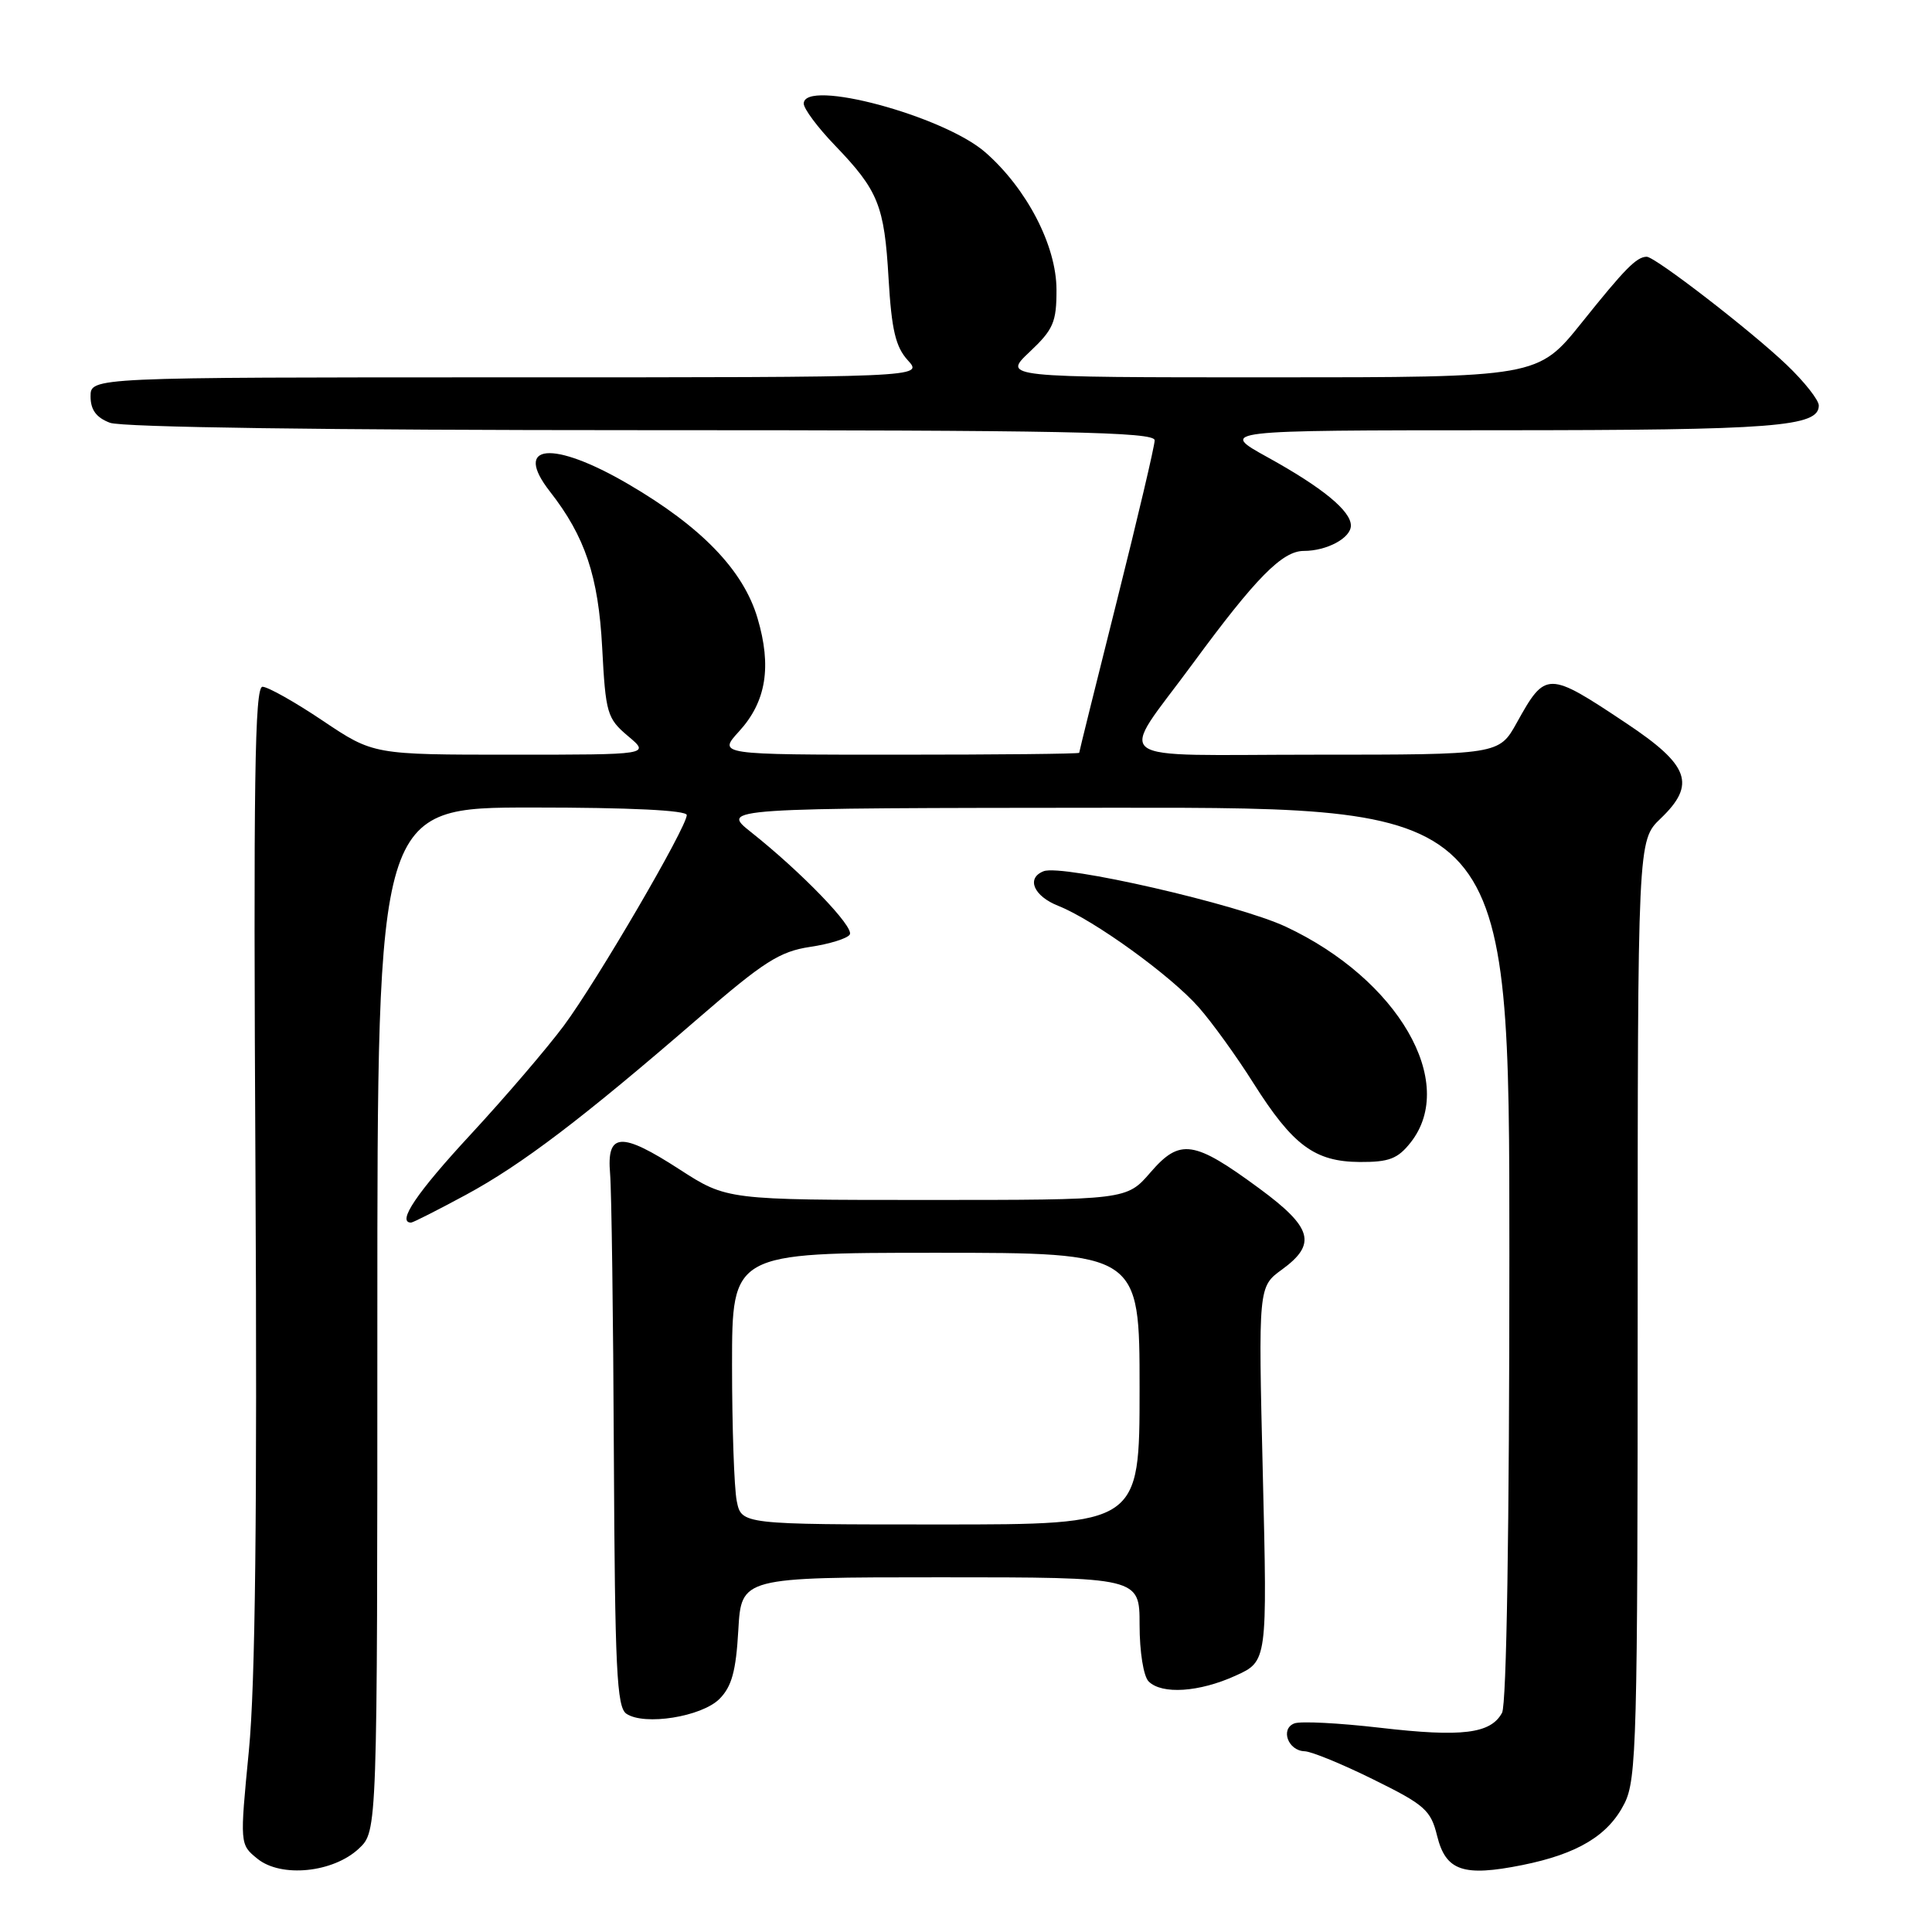 <?xml version="1.0" encoding="UTF-8" standalone="no"?>
<!DOCTYPE svg PUBLIC "-//W3C//DTD SVG 1.1//EN" "http://www.w3.org/Graphics/SVG/1.1/DTD/svg11.dtd" >
<svg xmlns="http://www.w3.org/2000/svg" xmlns:xlink="http://www.w3.org/1999/xlink" version="1.1" viewBox="0 0 256 256">
 <g >
 <path fill="currentColor"
d=" M 47.56 244.94 C 50.00 242.65 50.00 242.65 50.00 174.83 C 50.00 107.00 50.00 107.00 70.50 107.00 C 83.53 107.00 91.00 107.37 91.00 108.00 C 91.00 109.61 79.10 130.00 74.71 135.91 C 72.50 138.88 66.94 145.38 62.35 150.34 C 55.22 158.04 52.54 162.00 54.47 162.00 C 54.72 162.00 57.98 160.35 61.72 158.33 C 69.14 154.32 77.17 148.22 92.57 134.89 C 101.19 127.43 103.31 126.08 107.33 125.47 C 109.91 125.09 112.29 124.35 112.60 123.83 C 113.22 122.84 106.21 115.57 99.50 110.25 C 95.50 107.07 95.50 107.07 147.75 107.03 C 200.00 107.00 200.00 107.00 200.00 166.07 C 200.00 202.46 199.63 225.83 199.03 226.95 C 197.54 229.73 193.72 230.20 182.89 228.94 C 177.45 228.31 172.33 228.04 171.51 228.36 C 169.62 229.08 170.67 231.98 172.86 232.05 C 173.76 232.07 177.88 233.76 182.00 235.80 C 188.80 239.15 189.59 239.85 190.43 243.28 C 191.58 247.91 193.89 248.70 201.72 247.13 C 209.06 245.65 213.11 243.21 215.25 238.97 C 216.86 235.78 217.00 230.53 217.00 173.44 C 217.00 111.37 217.00 111.37 220.04 108.46 C 224.77 103.93 223.87 101.41 215.50 95.84 C 205.08 88.89 204.80 88.89 200.99 95.75 C 198.63 100.00 198.63 100.00 174.28 100.00 C 146.15 100.00 148.11 101.46 158.08 87.89 C 166.40 76.57 169.91 73.00 172.76 73.00 C 175.82 73.00 179.00 71.29 179.00 69.64 C 179.00 67.70 175.24 64.61 168.00 60.61 C 161.50 57.02 161.50 57.02 198.68 57.01 C 235.18 57.00 241.00 56.55 241.00 53.73 C 241.00 53.01 239.09 50.58 236.75 48.35 C 232.07 43.87 219.28 33.99 218.19 34.02 C 216.84 34.05 215.33 35.58 209.59 42.75 C 203.77 50.00 203.77 50.00 168.32 50.00 C 132.86 50.00 132.86 50.00 136.43 46.63 C 139.58 43.66 140.00 42.69 139.99 38.38 C 139.98 32.56 136.08 25.03 130.58 20.20 C 125.05 15.35 106.50 10.37 106.50 13.73 C 106.50 14.41 108.35 16.89 110.60 19.23 C 116.39 25.25 117.18 27.21 117.74 36.91 C 118.14 43.71 118.67 45.97 120.30 47.75 C 122.35 50.00 122.35 50.00 67.17 50.00 C 12.00 50.00 12.00 50.00 12.00 52.52 C 12.00 54.31 12.75 55.33 14.57 56.02 C 16.14 56.62 43.34 57.00 85.07 57.00 C 141.08 57.00 153.00 57.23 153.00 58.34 C 153.00 59.07 150.75 68.63 148.00 79.59 C 145.25 90.54 143.00 99.61 143.00 99.75 C 143.00 99.89 132.23 100.00 119.06 100.00 C 95.11 100.00 95.11 100.00 97.94 96.90 C 101.53 92.97 102.28 88.32 100.37 81.89 C 98.49 75.55 92.95 69.81 83.24 64.14 C 73.23 58.29 67.92 58.79 72.86 65.12 C 77.53 71.09 79.29 76.36 79.79 85.78 C 80.25 94.54 80.44 95.19 83.21 97.53 C 86.15 100.00 86.15 100.00 67.82 100.00 C 49.48 100.00 49.48 100.00 42.77 95.50 C 39.08 93.02 35.49 91.00 34.78 91.00 C 33.75 91.00 33.57 103.50 33.85 155.25 C 34.09 200.46 33.83 223.19 32.98 231.95 C 31.77 244.40 31.77 244.40 34.12 246.30 C 37.26 248.84 44.16 248.14 47.56 244.94 Z  M 95.33 225.12 C 96.96 223.48 97.52 221.45 97.83 216.01 C 98.23 209.00 98.23 209.00 124.61 209.00 C 151.00 209.00 151.00 209.00 151.00 215.30 C 151.00 218.87 151.52 222.12 152.20 222.80 C 153.95 224.55 158.90 224.23 163.71 222.04 C 167.93 220.13 167.93 220.13 167.33 195.32 C 166.73 170.50 166.73 170.50 169.87 168.22 C 174.51 164.84 173.91 162.66 166.87 157.48 C 158.19 151.09 156.36 150.82 152.45 155.34 C 149.29 159.00 149.29 159.00 122.80 159.00 C 96.31 159.00 96.31 159.00 90.04 154.95 C 82.28 149.93 80.37 150.05 80.84 155.52 C 81.03 157.71 81.26 174.48 81.34 192.79 C 81.48 221.14 81.72 226.22 83.00 227.08 C 85.39 228.69 92.96 227.48 95.33 225.12 Z  M 186.93 151.37 C 193.17 143.42 185.25 129.76 170.37 122.79 C 163.99 119.81 140.78 114.49 138.29 115.44 C 135.94 116.35 136.95 118.74 140.25 120.04 C 144.96 121.91 155.17 129.29 158.86 133.50 C 160.61 135.49 163.87 140.00 166.09 143.53 C 171.31 151.78 174.20 153.93 180.18 153.97 C 184.06 153.99 185.21 153.55 186.93 151.37 Z  M 97.62 198.88 C 97.28 197.16 97.00 189.06 97.00 180.88 C 97.00 166.00 97.00 166.00 124.00 166.00 C 151.00 166.00 151.00 166.00 151.00 184.00 C 151.00 202.00 151.00 202.00 124.62 202.00 C 98.25 202.00 98.25 202.00 97.62 198.88 Z "/>
</g>
</svg>